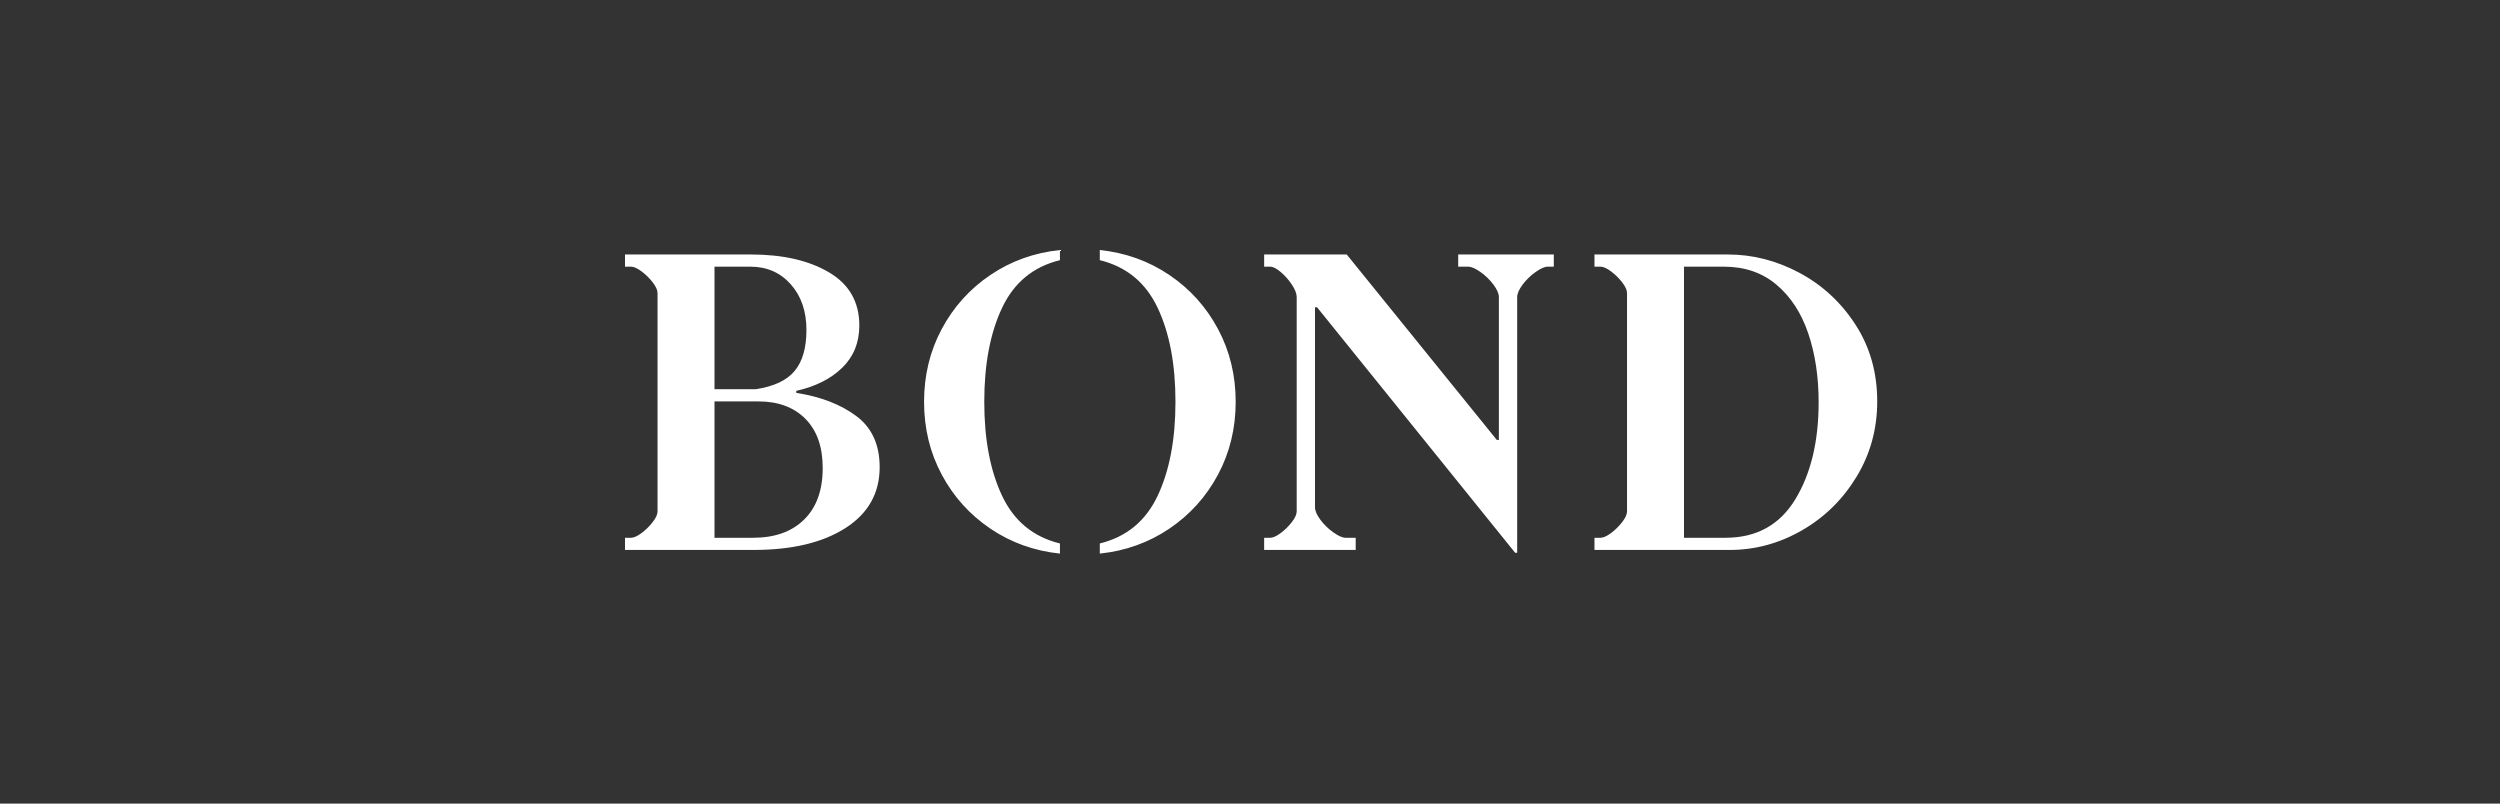 <svg width="280" height="90" viewBox="0 0 280 90" fill="none" xmlns="http://www.w3.org/2000/svg">
<rect x="0" y="0" width="280" height="90" fill="#333333" stroke="none"/>
<g clip-path="url(#clip0_159_7267)">
<path fill-rule="evenodd" clip-rule="evenodd" d="M105.477 36.844C104.155 39.314 103.495 42.034 103.495 45.003C103.495 47.973 104.155 50.693 105.477 53.162C106.798 55.632 108.613 57.647 110.922 59.207C113.229 60.768 115.827 61.7 118.713 62.003V60.867C115.735 60.139 113.579 58.366 112.243 55.548C110.906 52.73 110.238 49.215 110.238 45.003C110.238 40.791 110.906 37.276 112.243 34.457C113.579 31.639 115.735 29.866 118.713 29.139V28.003C115.827 28.306 113.229 29.238 110.922 30.799C108.613 32.36 106.798 34.374 105.477 36.844ZM163.318 29.866H164.457C164.791 29.866 165.239 30.064 165.802 30.457C166.364 30.852 166.849 31.321 167.259 31.867C167.67 32.412 167.874 32.883 167.874 33.276V49.276H167.647L150.834 28.503H141.585V29.866H142.269C142.572 29.866 142.959 30.064 143.43 30.457C143.901 30.852 144.319 31.321 144.683 31.867C145.048 32.412 145.23 32.883 145.23 33.276V57.276C145.23 57.609 145.048 58.011 144.683 58.48C144.319 58.951 143.901 59.36 143.43 59.708C142.959 60.056 142.572 60.23 142.269 60.23H141.585V61.594H151.837V60.23H150.698C150.363 60.23 149.915 60.034 149.353 59.639C148.791 59.246 148.305 58.776 147.895 58.23C147.485 57.685 147.28 57.215 147.28 56.821V34.412H147.508L169.697 61.912H169.925V33.276C169.925 32.883 170.13 32.412 170.54 31.867C170.95 31.321 171.435 30.852 171.998 30.457C172.56 30.064 173.007 29.866 173.342 29.866H174.025V28.503H163.318V29.866ZM201.067 55.935C199.32 58.799 196.716 60.23 193.253 60.23H188.606V29.866H193.07C195.409 29.866 197.376 30.541 198.971 31.889C200.566 33.238 201.75 35.056 202.525 37.344C203.299 39.632 203.687 42.2 203.687 45.049C203.687 49.443 202.813 53.071 201.067 55.935ZM207.833 36.389C206.222 33.889 204.135 31.95 201.568 30.571C199.001 29.192 196.321 28.503 193.526 28.503H178.582V29.866H179.265C179.568 29.866 179.956 30.041 180.427 30.389C180.897 30.738 181.315 31.147 181.68 31.617C182.045 32.087 182.227 32.488 182.227 32.822V57.276C182.227 57.609 182.045 58.011 181.68 58.48C181.315 58.951 180.897 59.36 180.427 59.708C179.956 60.056 179.568 60.23 179.265 60.23H178.582V61.594H193.709C196.563 61.594 199.259 60.867 201.796 59.412C204.332 57.958 206.375 55.957 207.924 53.412C209.473 50.867 210.248 48.048 210.248 44.958C210.248 41.746 209.443 38.889 207.833 36.389ZM130.969 30.799C128.66 29.238 126.063 28.306 123.178 28.003V29.139C126.154 29.866 128.311 31.639 129.647 34.457C130.984 37.276 131.652 40.791 131.652 45.003C131.652 49.215 130.984 52.73 129.647 55.548C128.311 58.366 126.154 60.139 123.178 60.867V62.003C126.063 61.7 128.66 60.768 130.969 59.207C133.277 57.647 135.092 55.632 136.414 53.162C137.735 50.693 138.396 47.973 138.396 45.003C138.396 42.034 137.735 39.314 136.414 36.844C135.092 34.374 133.277 32.36 130.969 30.799ZM90.07 58.185C88.688 59.548 86.782 60.23 84.352 60.23H80.024V44.958H84.944C87.161 44.958 88.915 45.609 90.207 46.912C91.497 48.215 92.143 50.048 92.143 52.412C92.143 54.897 91.452 56.821 90.07 58.185ZM80.024 29.866H84.033C85.885 29.866 87.397 30.525 88.567 31.844C89.736 33.162 90.321 34.867 90.321 36.958C90.321 38.958 89.88 40.488 88.999 41.548C88.118 42.609 86.66 43.292 84.625 43.594H80.024V29.866ZM95.902 46.594C94.155 45.292 91.915 44.428 89.182 44.003V43.776C91.338 43.292 93.054 42.428 94.33 41.185C95.606 39.943 96.244 38.367 96.244 36.457C96.244 33.821 95.112 31.837 92.849 30.503C90.586 29.17 87.678 28.503 84.124 28.503H70V29.866H70.683C70.987 29.866 71.374 30.041 71.845 30.389C72.316 30.738 72.734 31.147 73.098 31.617C73.462 32.087 73.645 32.488 73.645 32.822V57.276C73.645 57.609 73.462 58.011 73.098 58.48C72.734 58.951 72.316 59.36 71.845 59.708C71.374 60.056 70.987 60.23 70.683 60.23H70V61.594H84.398C88.71 61.594 92.143 60.776 94.695 59.139C97.246 57.503 98.522 55.23 98.522 52.321C98.522 49.806 97.649 47.897 95.902 46.594Z" fill="white"/>
</g>
<defs>
<clipPath id="clip0_159_7267">
<rect width="140.248" height="34" fill="white" transform="translate(70 28)"/>
</clipPath>
</defs>
</svg>
